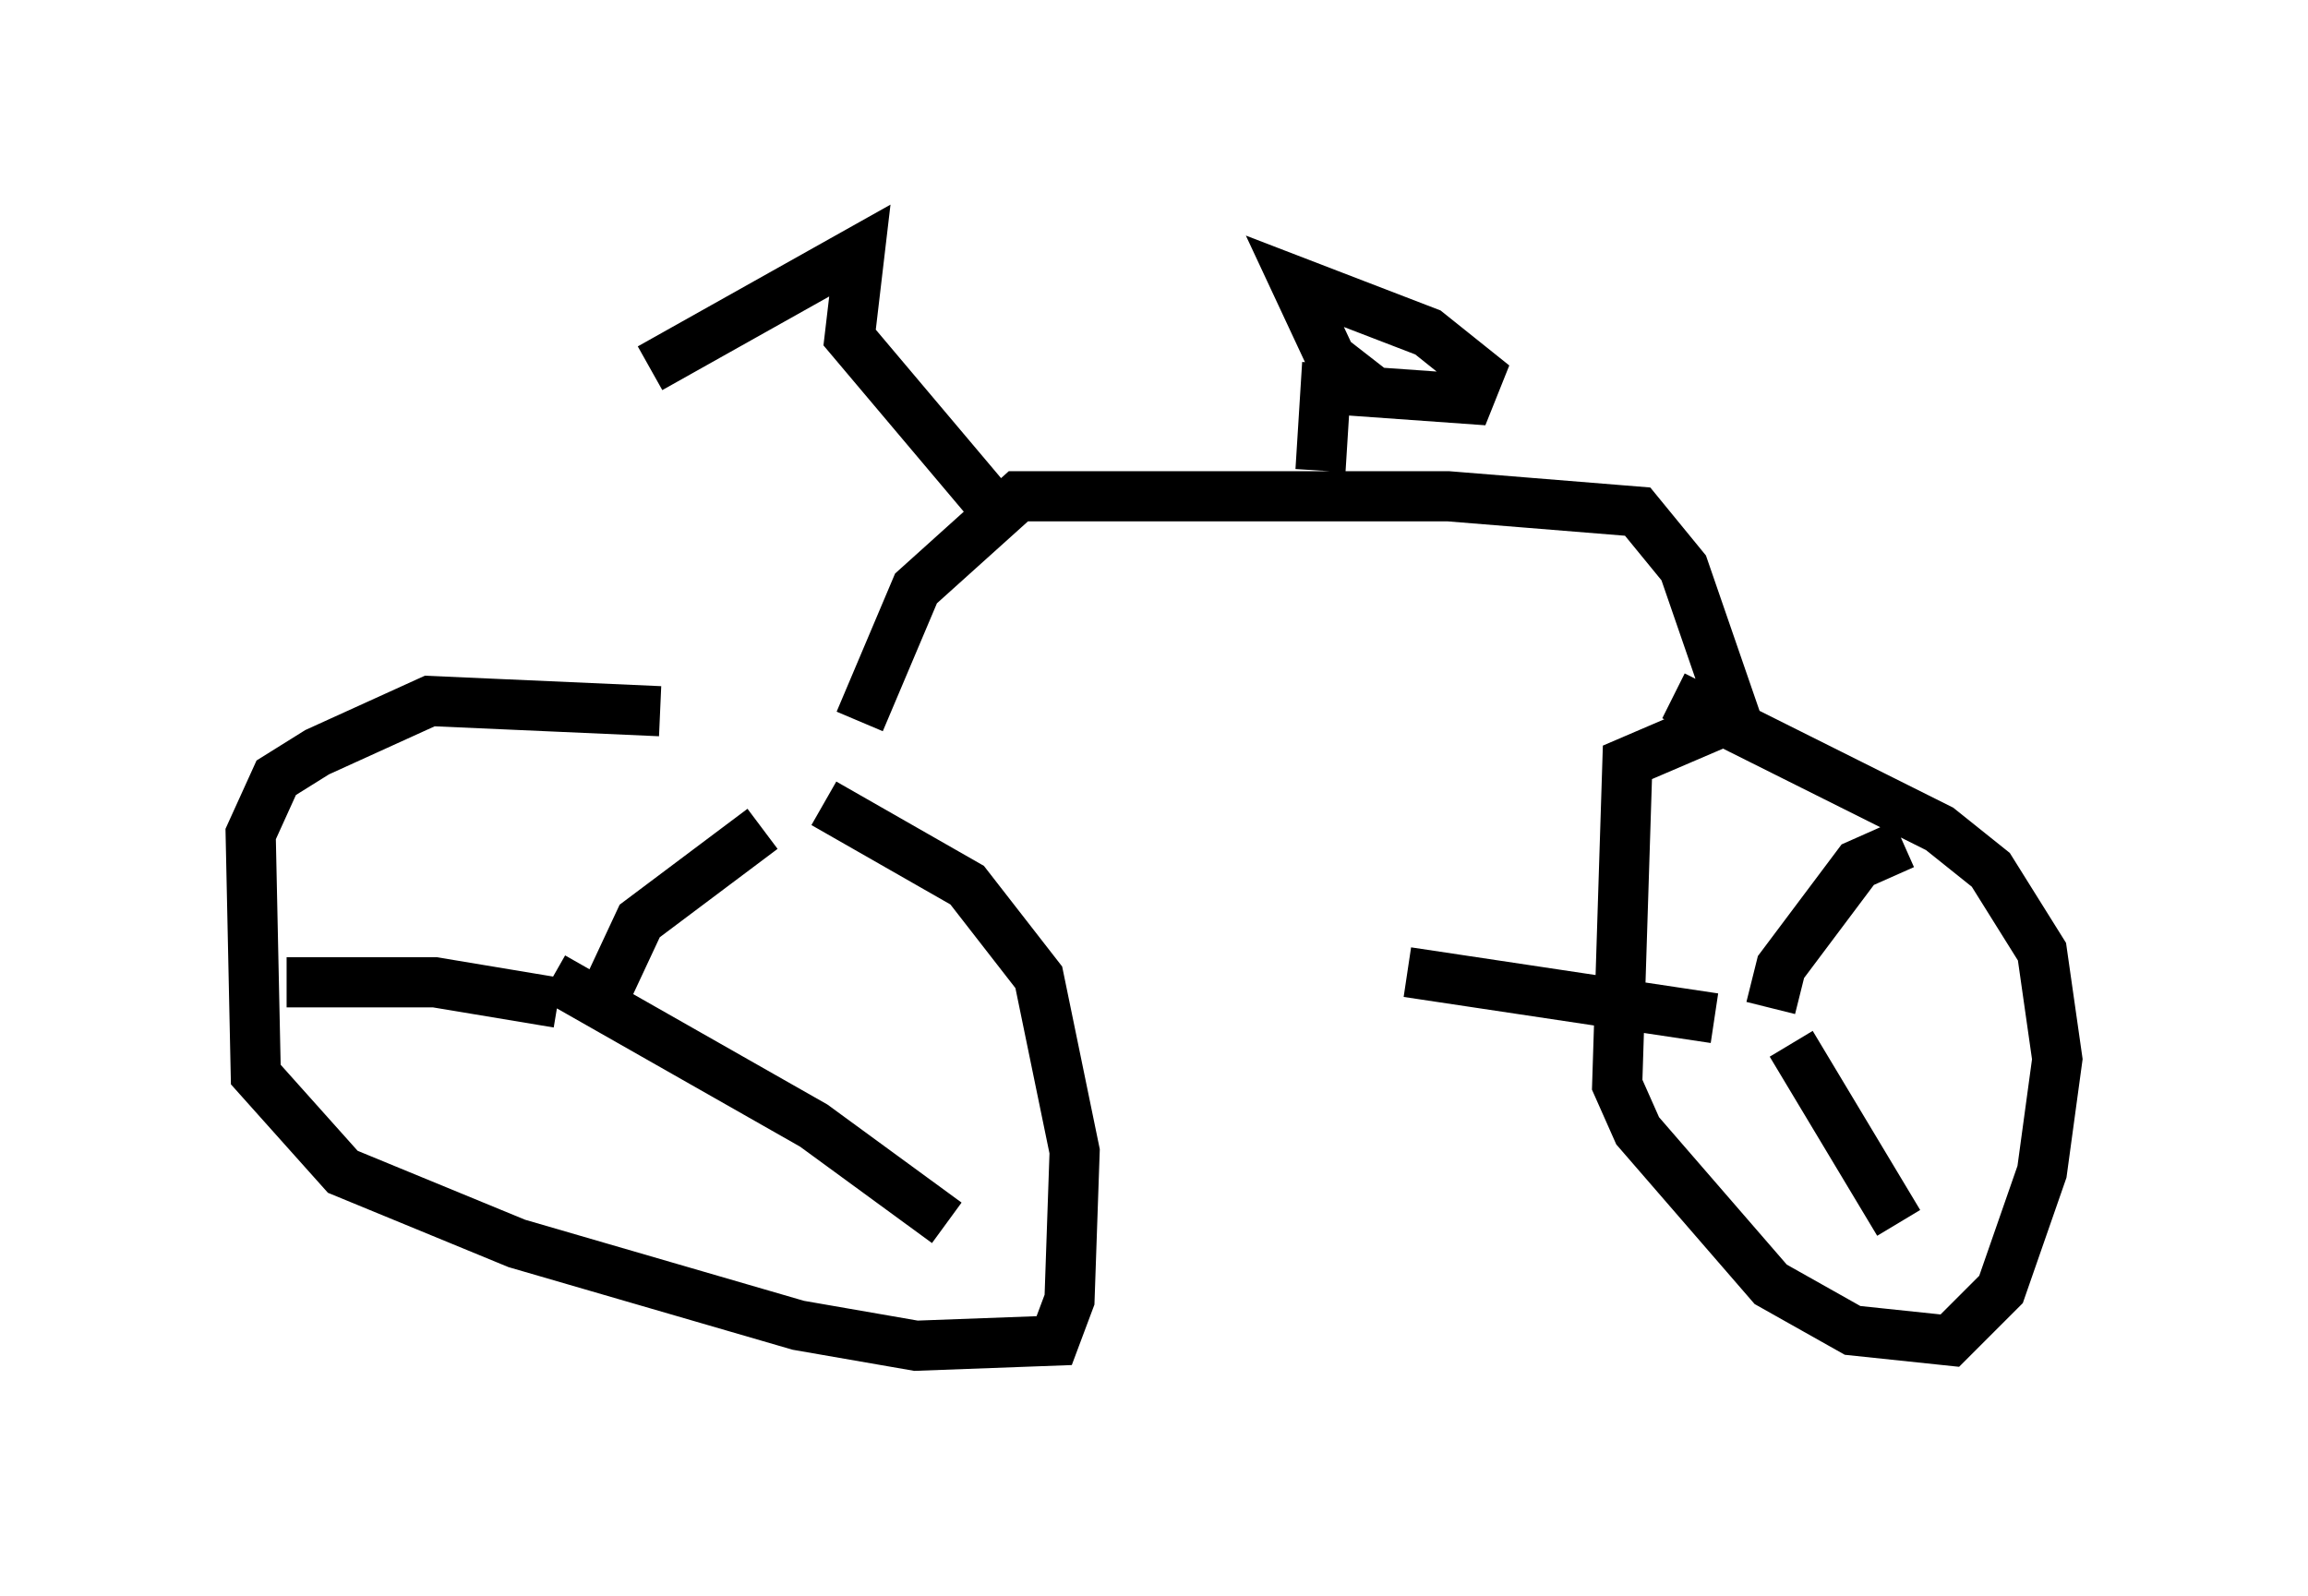 <?xml version="1.0" encoding="utf-8" ?>
<svg baseProfile="full" height="31.846" version="1.1" width="46.036" xmlns="http://www.w3.org/2000/svg" xmlns:ev="http://www.w3.org/2001/xml-events" xmlns:xlink="http://www.w3.org/1999/xlink"><defs /><rect fill="white" height="31.846" width="46.036" x="0" y="0" /><path d="M16.127, 14.698 m-2.96, -0.51 l-4.594, -0.204 -2.246, 1.021 l-0.817, 0.51 -0.51, 1.123 l0.102, 4.798 1.735, 1.94 l3.471, 1.429 5.615, 1.633 l2.348, 0.408 2.756, -0.102 l0.306, -0.817 0.102, -2.96 l-0.715, -3.471 -1.429, -1.838 l-2.858, -1.633 m0.715, -1.633 l1.123, -2.654 2.042, -1.838 l8.575, 0.0 3.777, 0.306 l0.919, 1.123 1.021, 2.96 l-2.144, 0.919 -0.204, 6.431 l0.408, 0.919 2.654, 3.063 l1.633, 0.919 1.94, 0.204 l1.021, -1.021 0.817, -2.348 l0.306, -2.246 -0.306, -2.144 l-1.021, -1.633 -1.021, -0.817 l-5.308, -2.654 m1.94, 6.227 l0.0, 0.0 m0.0, 0.0 l0.204, -0.817 1.531, -2.042 l0.919, -0.408 m-2.246, 3.981 l2.144, 3.573 m-3.675, -4.083 l-6.125, -0.919 m-16.027, 0.51 l0.715, -1.531 2.45, -1.838 m-4.185, 2.96 l5.206, 2.96 2.654, 1.94 m-7.758, -4.39 l-2.45, -0.408 -2.96, 0.0 m13.986, -9.596 l-2.756, -3.267 0.204, -1.735 l-4.185, 2.348 m13.373, 2.042 l0.102, -1.633 2.858, 0.204 l0.204, -0.51 -1.021, -0.817 l-2.654, -1.021 0.715, 1.531 l0.919, 0.715 " fill="none" stroke="black" stroke-width="1" /></svg>